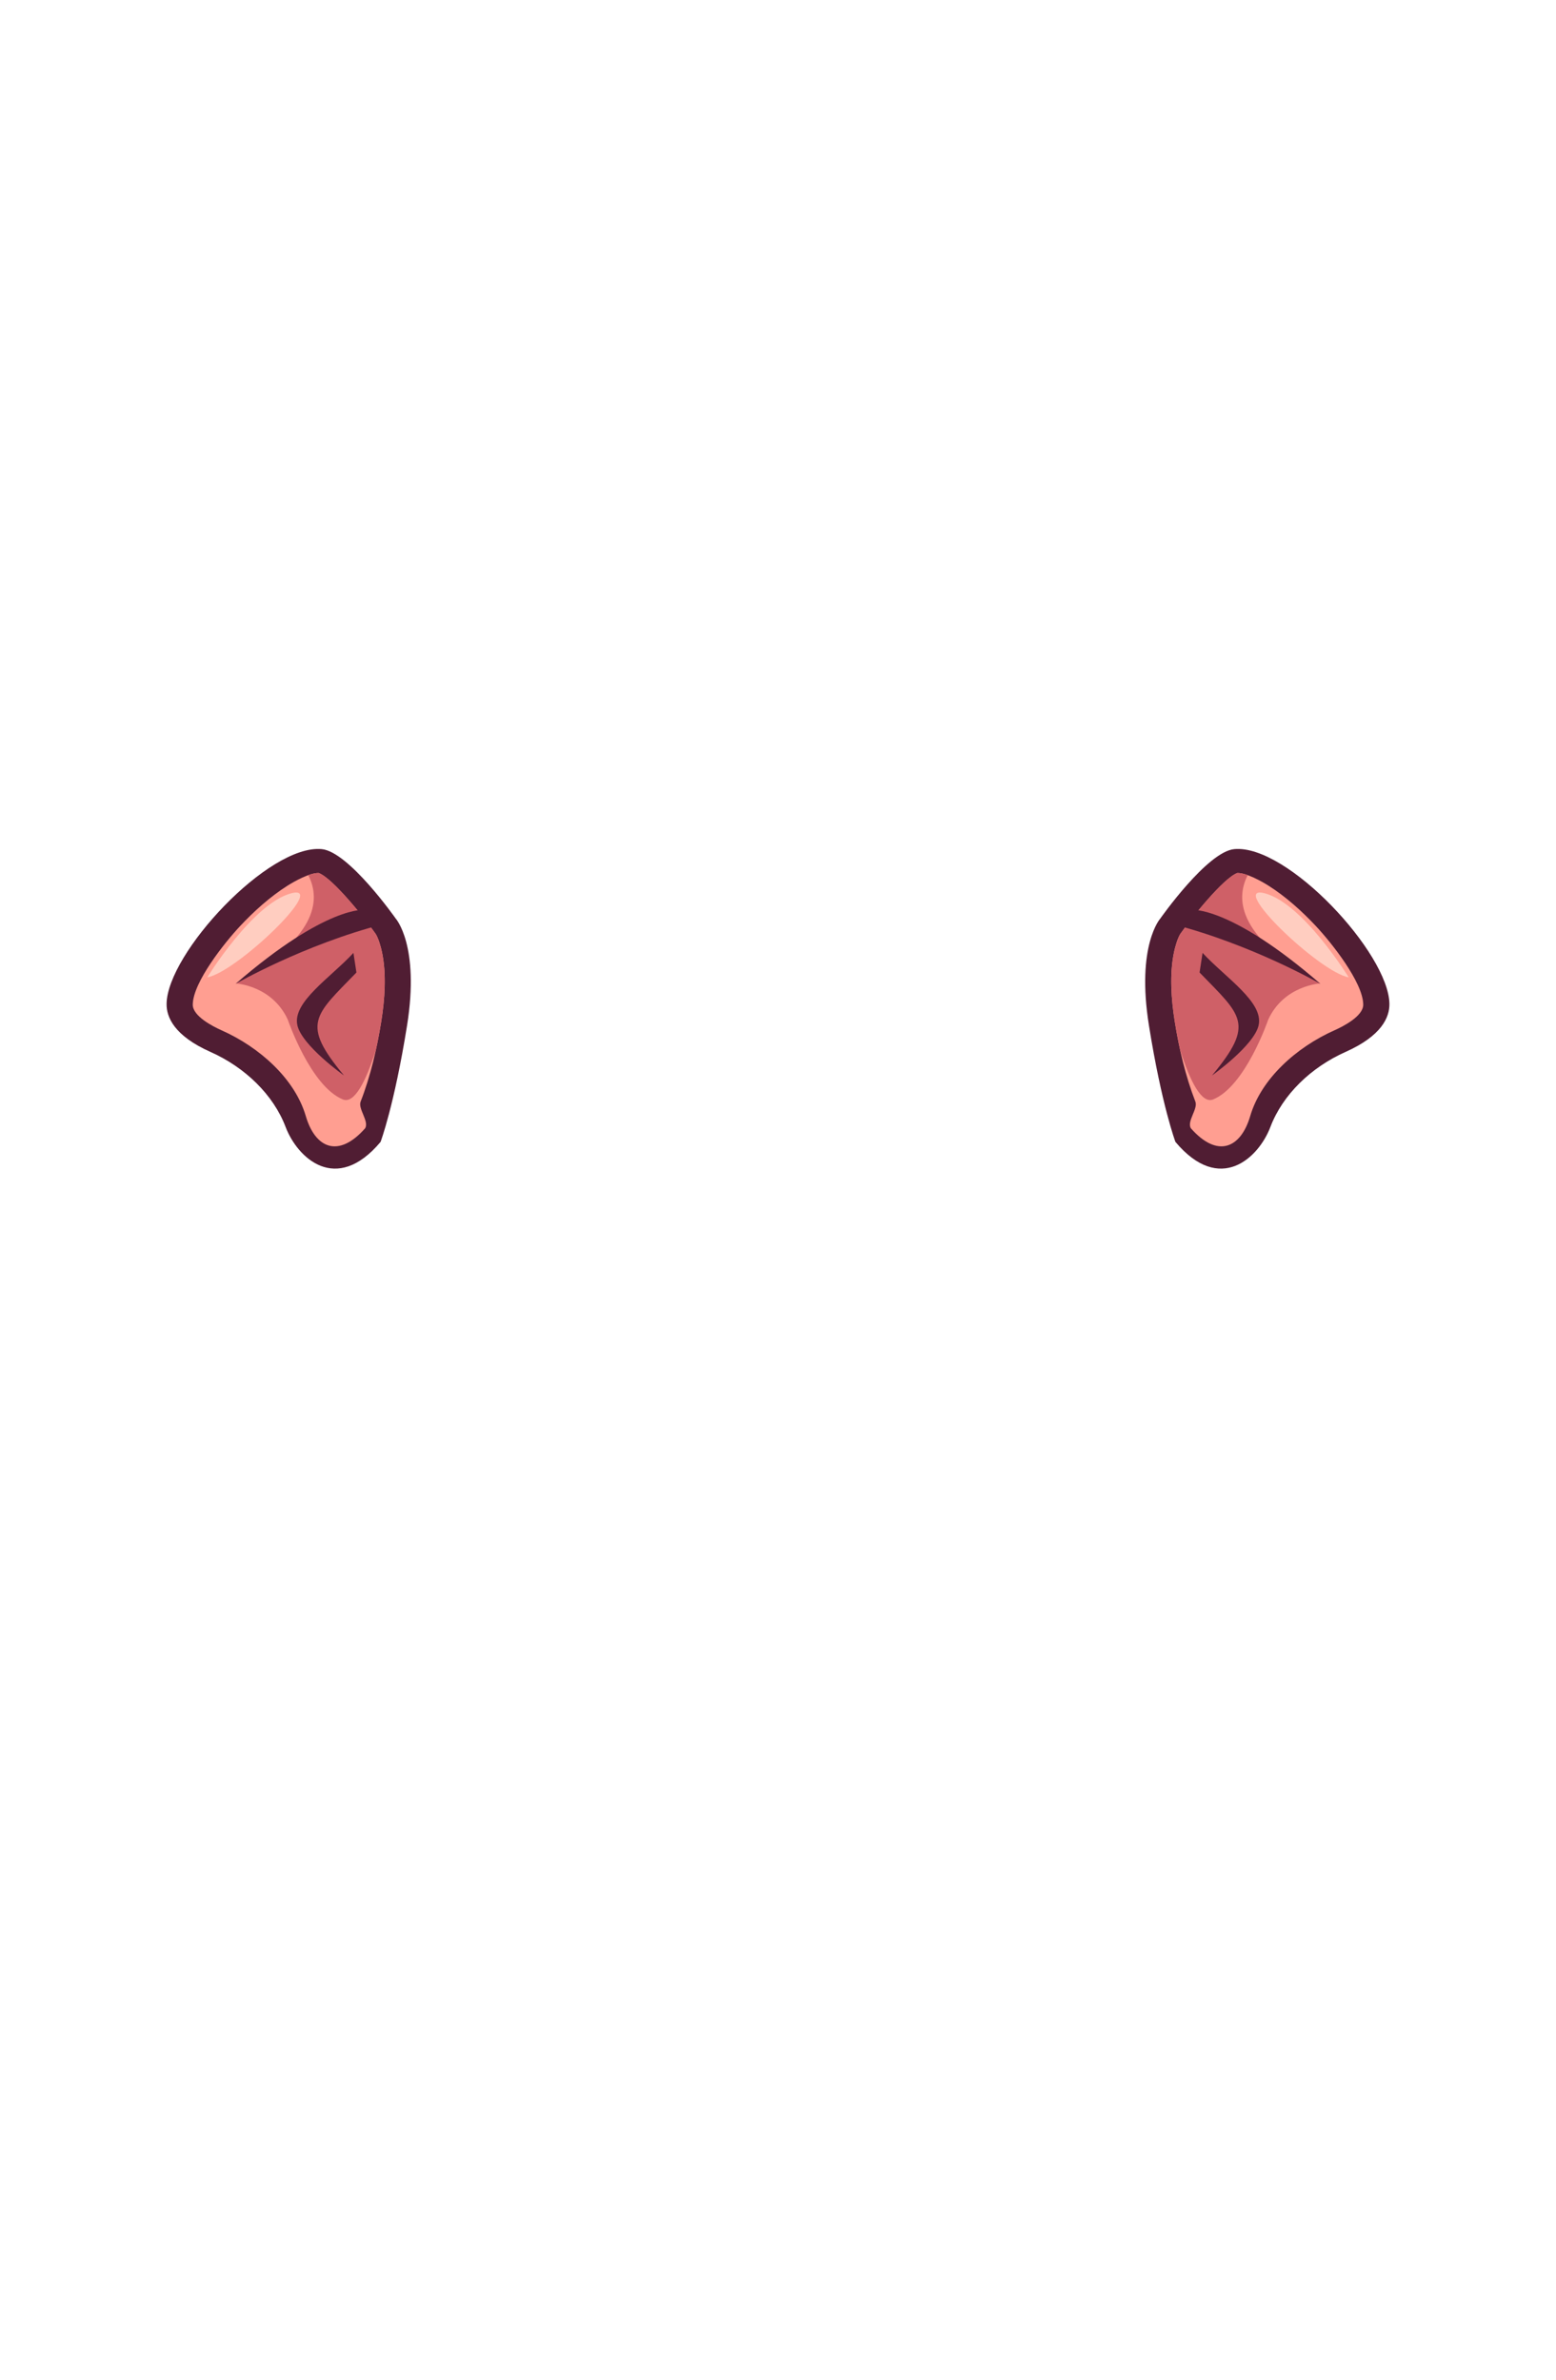 <?xml version="1.0" encoding="UTF-8"?>
<!DOCTYPE svg PUBLIC "-//W3C//DTD SVG 1.1//EN" "http://www.w3.org/Graphics/SVG/1.1/DTD/svg11.dtd">
<!-- Creator: CorelDRAW -->
<svg xmlns="http://www.w3.org/2000/svg" xml:space="preserve" width="129.436mm" height="197.989mm" style="shape-rendering:geometricPrecision; text-rendering:geometricPrecision; image-rendering:optimizeQuality; fill-rule:evenodd; clip-rule:evenodd"
viewBox="0 0 66.094 101.099"
 xmlns:xlink="http://www.w3.org/1999/xlink">
 <defs>
  <style type="text/css">
   <![CDATA[
    .fil0 {fill:none}
    .fil1 {fill:#501D33}
    .fil3 {fill:#CF6067}
    .fil2 {fill:#FF9E91}
    .fil4 {fill:#FFCDC0}
   ]]>
  </style>
 </defs>
 <g id="Layer_x0020_1">
  <g id="_114488344">
   <rect id="_114349552" class="fil0" width="66.094" height="101.099"/>
   <g id="_162523376">
    <g>
     <g>
      <path id="_162518288" class="fil1" d="M16.807 39.016c0,0 -1.994,-2.843 -3.144,-2.948 -2.254,-0.207 -6.557,4.424 -6.587,6.573 -0.008,0.563 0.321,1.356 1.867,2.044 1.457,0.649 2.667,1.81 3.19,3.189 0.493,1.299 2.137,2.888 4.033,0.631 0,0 0.58,-1.54 1.125,-4.946 0.545,-3.406 -0.484,-4.543 -0.484,-4.543l0 5.10628e-005z"/>
      <path id="_102488536" class="fil2" d="M13.536 37.083c-0.382,-0.01 -1.031,0.354 -1.314,0.532 -0.746,0.471 -1.443,1.101 -2.031,1.731 -0.646,0.691 -1.99,2.373 -2.003,3.324 -0.007,0.49 0.84,0.924 1.227,1.097 1.609,0.716 3.109,2.057 3.573,3.638 0.404,1.378 1.394,1.801 2.52,0.524 0.185,-0.293 -0.31,-0.826 -0.19,-1.134 0.423,-1.085 0.693,-2.259 0.876,-3.4 0.15,-0.936 0.23,-2.017 0.03,-2.958 -0.045,-0.212 -0.152,-0.606 -0.288,-0.8l-0.02 -0.022 -0.037 -0.053c-0.382,-0.543 -1.742,-2.257 -2.341,-2.478z"/>
      <path id="_162523400" class="fil3" d="M13.536 37.083c-0.126,-0.003 -0.28,0.034 -0.441,0.091 0.552,1.08 0.354,2.68 -3.079,4.6 0,0 1.545,0.084 2.21,1.543 0,0 0.963,2.826 2.339,3.385 0.484,0.197 0.974,-0.755 1.399,-2.096 0.089,-0.405 0.164,-0.811 0.228,-1.212 0.15,-0.936 0.23,-2.017 0.03,-2.958 -0.045,-0.212 -0.152,-0.606 -0.288,-0.8l-0.02 -0.022 -0.037 -0.053c-0.382,-0.543 -1.742,-2.257 -2.341,-2.478z"/>
      <path id="_102488152" class="fil1" d="M10.004 41.794c0,0 2.879,-1.663 6.296,-2.544l-0.799 -0.603c0,0 -1.634,-0.202 -5.497,3.147z"/>
      <path id="_162120848" class="fil1" d="M12.629 43.543c0.187,0.867 1.983,2.142 1.983,2.142 -1.838,-2.212 -1.259,-2.533 0.528,-4.375l-0.127 -0.833c-0.969,1.048 -2.595,2.084 -2.383,3.066z"/>
     </g>
     <path id="_102488776" class="fil4" d="M8.804 41.516c0,0 1.928,-3.129 3.557,-3.568 1.629,-0.44 -2.307,3.35 -3.557,3.568z"/>
    </g>
    <g>
     <g>
      <path id="_162522872" class="fil1" d="M49.287 39.016c0,0 1.994,-2.843 3.144,-2.948 2.254,-0.207 6.557,4.424 6.587,6.573 0.008,0.563 -0.321,1.356 -1.867,2.044 -1.457,0.649 -2.667,1.81 -3.19,3.189 -0.493,1.299 -2.137,2.888 -4.033,0.631 0,0 -0.58,-1.54 -1.125,-4.946 -0.545,-3.406 0.484,-4.543 0.484,-4.543l0 5.10628e-005z"/>
      <path id="_162523304" class="fil2" d="M52.558 37.083c0.382,-0.01 1.031,0.354 1.314,0.532 0.746,0.471 1.443,1.101 2.031,1.731 0.646,0.691 1.99,2.373 2.003,3.324 0.007,0.49 -0.84,0.924 -1.227,1.097 -1.609,0.716 -3.109,2.057 -3.573,3.638 -0.404,1.378 -1.394,1.801 -2.52,0.524 -0.185,-0.293 0.31,-0.826 0.19,-1.134 -0.423,-1.085 -0.693,-2.259 -0.876,-3.4 -0.15,-0.936 -0.23,-2.017 -0.03,-2.958 0.045,-0.212 0.152,-0.606 0.288,-0.8l0.02 -0.022 0.037 -0.053c0.382,-0.543 1.742,-2.257 2.341,-2.478z"/>
      <path id="_162522248" class="fil3" d="M52.558 37.083c0.126,-0.003 0.28,0.034 0.441,0.091 -0.552,1.08 -0.354,2.68 3.079,4.6 0,0 -1.545,0.084 -2.21,1.543 0,0 -0.963,2.826 -2.339,3.385 -0.484,0.197 -0.974,-0.755 -1.399,-2.096 -0.089,-0.405 -0.164,-0.811 -0.228,-1.212 -0.15,-0.936 -0.23,-2.017 -0.03,-2.958 0.045,-0.212 0.152,-0.606 0.288,-0.8l0.02 -0.022 0.037 -0.053c0.382,-0.543 1.742,-2.257 2.341,-2.478z"/>
      <path id="_162518936" class="fil1" d="M56.09 41.794c0,0 -2.879,-1.663 -6.296,-2.544l0.799 -0.603c0,0 1.634,-0.202 5.497,3.147z"/>
      <path id="_102488416" class="fil1" d="M53.465 43.543c-0.187,0.867 -1.983,2.142 -1.983,2.142 1.838,-2.212 1.259,-2.533 -0.528,-4.375l0.127 -0.833c0.969,1.048 2.595,2.084 2.383,3.066z"/>
     </g>
     <path id="_102488920" class="fil4" d="M57.29 41.516c0,0 -1.928,-3.129 -3.557,-3.568 -1.629,-0.44 2.307,3.35 3.557,3.568z"/>
    </g>
   </g>
  </g>
 </g>
</svg>
